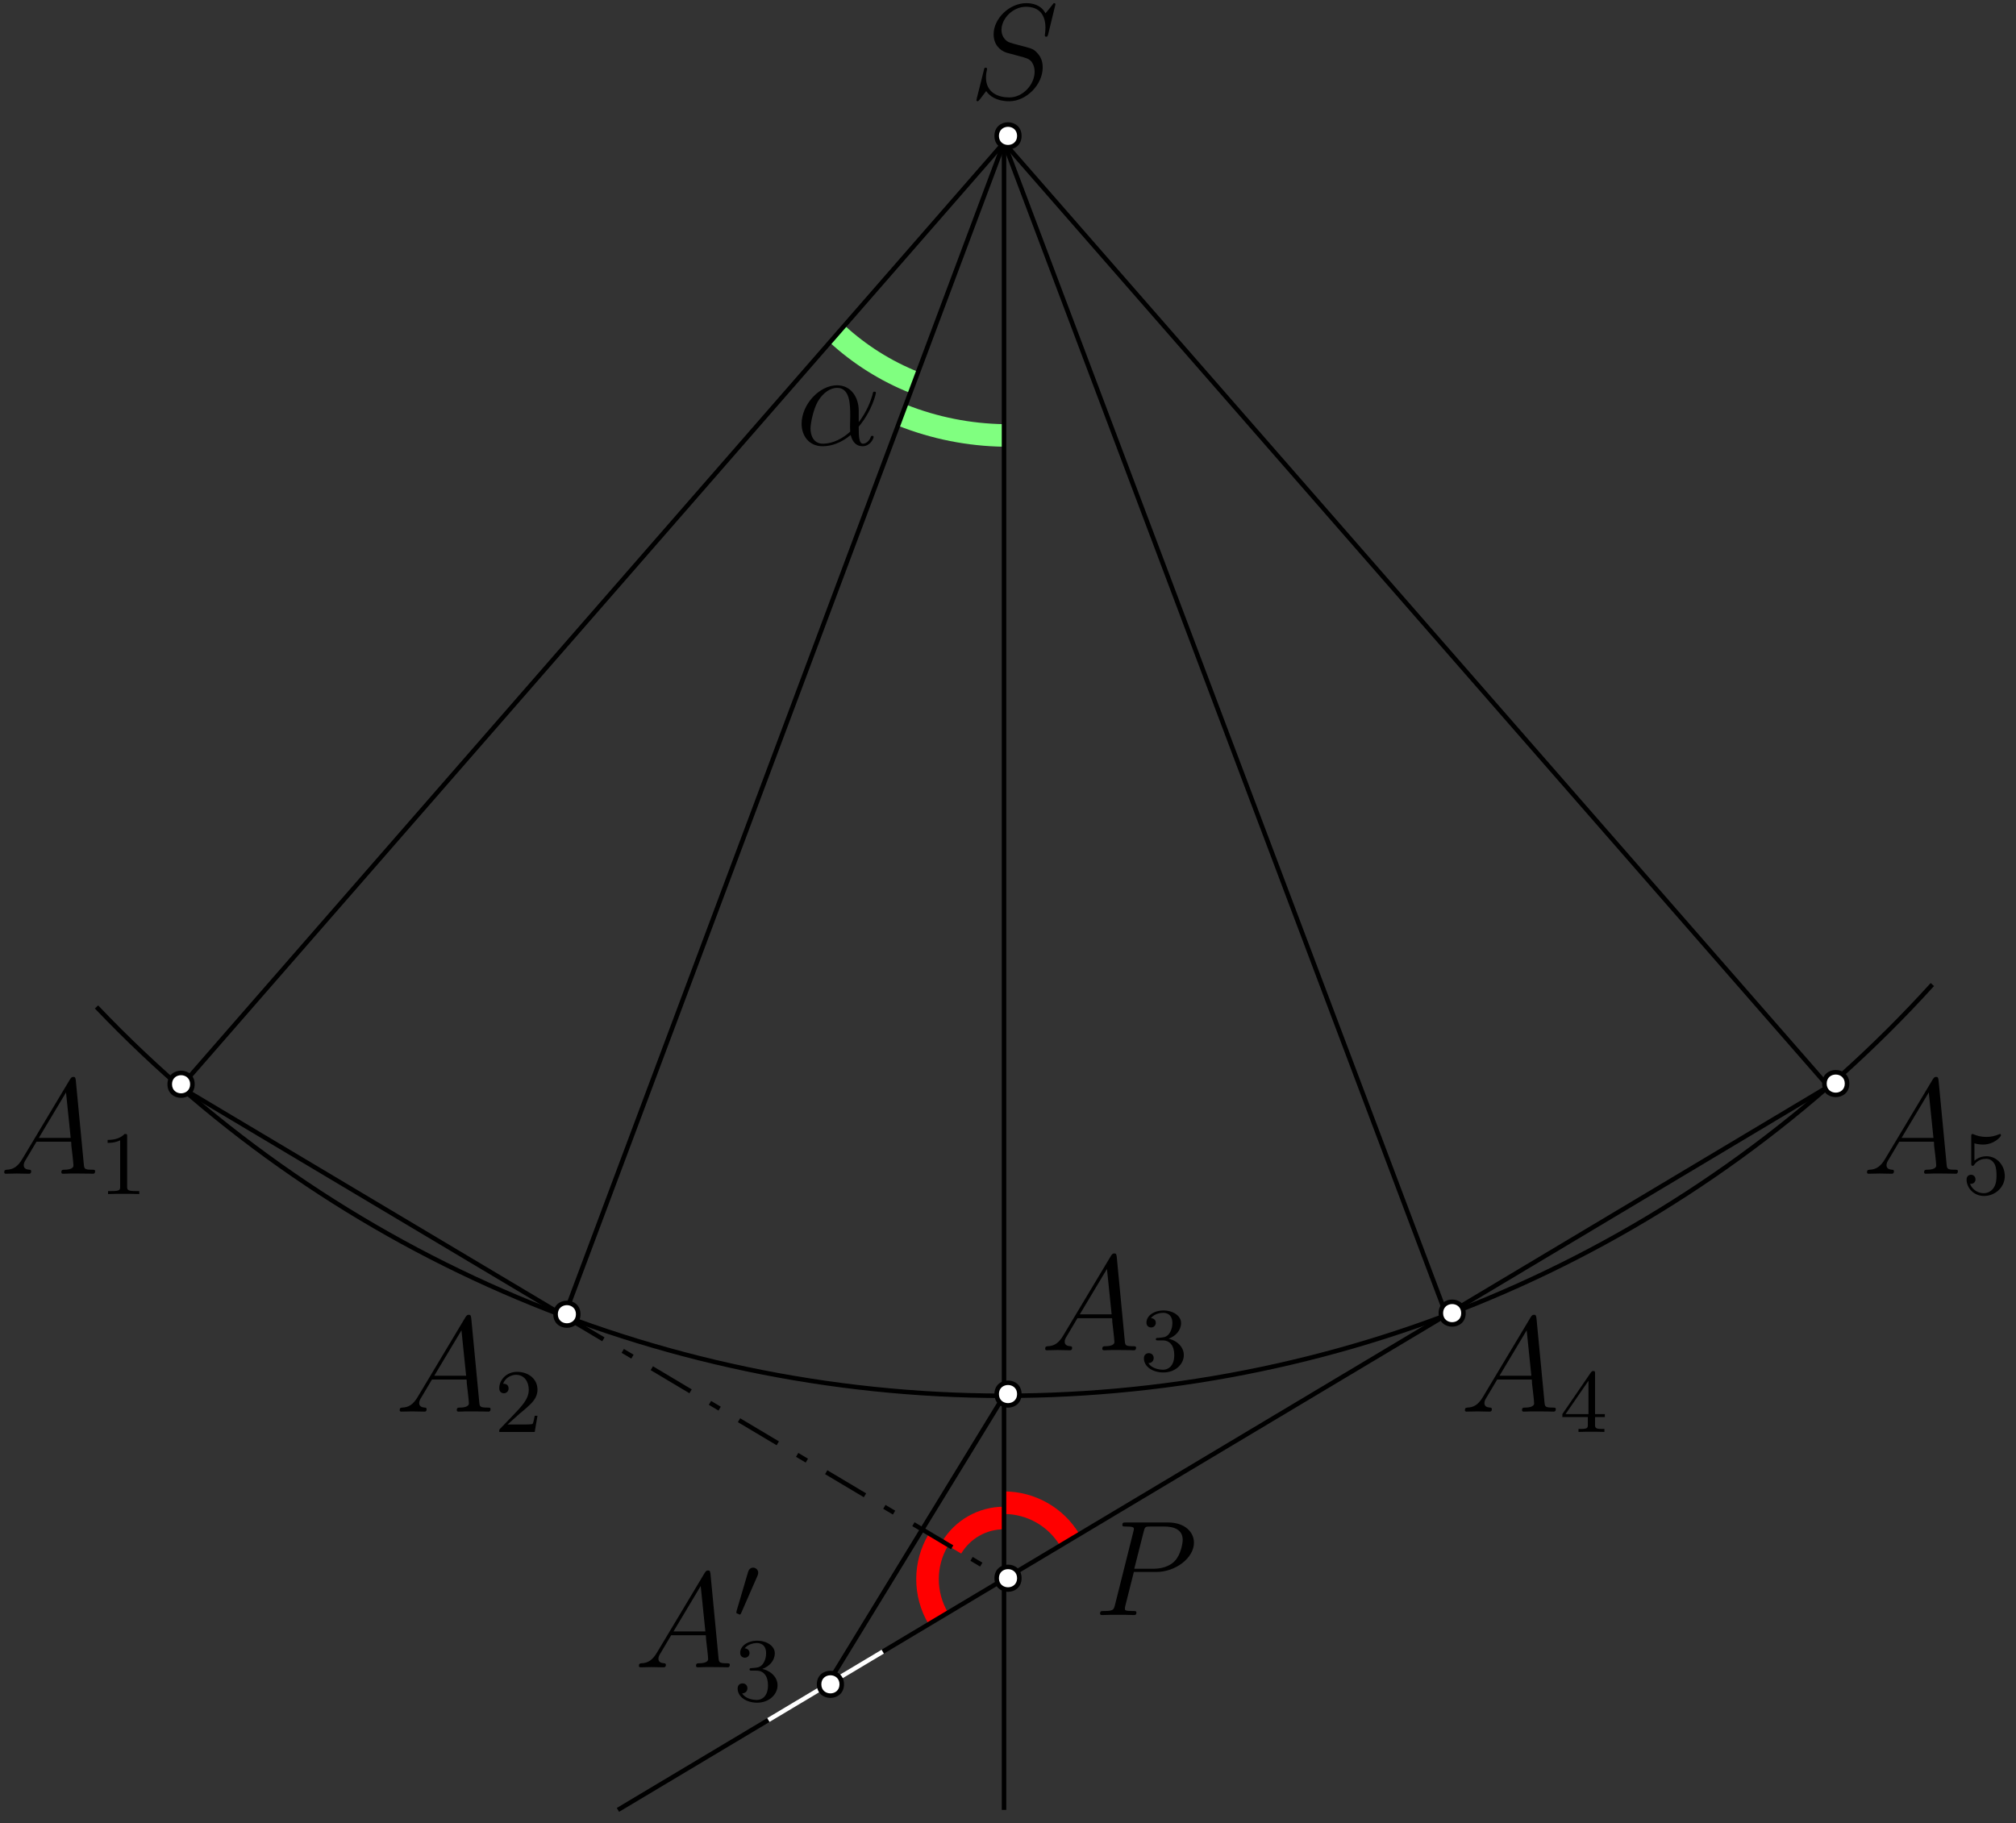 <?xml version="1.0" encoding="UTF-8" standalone="no"?>
<svg
   width="148.327pt"
   height="134.161pt"
   viewBox="0 0 148.327 134.161"
   version="1.1"
   id="svg52"
   xmlns:xlink="http://www.w3.org/1999/xlink"
   xmlns="http://www.w3.org/2000/svg"
   xmlns:svg="http://www.w3.org/2000/svg">
  <rect x="0" y="0" width="148.327" height="134.161" fill="#333333" stroke="none"/>
  <defs
     id="defs10">
    <g
       id="g10">
      <g
         id="glyph-0-0">
        <path
           d="M 1.688 -1.109 C 1.344 -0.516 1 -0.312 0.531 -0.297 C 0.422 -0.281 0.344 -0.281 0.344 -0.094 C 0.344 -0.047 0.391 0 0.453 0 C 0.641 0 1.094 -0.016 1.266 -0.016 C 1.562 -0.016 1.875 0 2.156 0 C 2.219 0 2.328 0 2.328 -0.188 C 2.328 -0.281 2.25 -0.297 2.188 -0.297 C 1.969 -0.312 1.781 -0.391 1.781 -0.625 C 1.781 -0.766 1.828 -0.875 1.969 -1.094 L 2.719 -2.359 L 5.266 -2.359 C 5.281 -2.266 5.281 -2.188 5.281 -2.094 C 5.312 -1.828 5.438 -0.797 5.438 -0.609 C 5.438 -0.312 4.922 -0.297 4.766 -0.297 C 4.656 -0.297 4.547 -0.297 4.547 -0.109 C 4.547 0 4.641 0 4.688 0 C 4.859 0 5.062 -0.016 5.234 -0.016 L 5.797 -0.016 C 6.406 -0.016 6.844 0 6.859 0 C 6.922 0 7.031 0 7.031 -0.188 C 7.031 -0.297 6.953 -0.297 6.797 -0.297 C 6.25 -0.297 6.234 -0.375 6.203 -0.672 L 5.609 -6.891 C 5.578 -7.094 5.547 -7.125 5.438 -7.125 C 5.328 -7.125 5.281 -7.094 5.188 -6.953 Z M 2.891 -2.641 L 4.891 -5.984 L 5.234 -2.641 Z M 2.891 -2.641 "
           id="path1" />
      </g>
      <g
         id="glyph-0-1">
        <path
           d="M 6.328 -6.922 C 6.328 -7.016 6.266 -7.016 6.234 -7.016 C 6.203 -7.016 6.188 -7.016 6.078 -6.859 C 6.016 -6.781 5.609 -6.266 5.594 -6.266 C 5.266 -6.906 4.609 -7.016 4.188 -7.016 C 2.922 -7.016 1.781 -5.859 1.781 -4.734 C 1.781 -3.984 2.219 -3.547 2.719 -3.375 C 2.828 -3.344 3.406 -3.188 3.703 -3.109 C 4.219 -2.969 4.344 -2.938 4.562 -2.719 C 4.594 -2.656 4.797 -2.438 4.797 -1.969 C 4.797 -1.031 3.938 -0.078 2.938 -0.078 C 2.125 -0.078 1.219 -0.422 1.219 -1.547 C 1.219 -1.734 1.25 -1.969 1.281 -2.078 C 1.281 -2.109 1.297 -2.156 1.297 -2.172 C 1.297 -2.219 1.281 -2.266 1.203 -2.266 C 1.109 -2.266 1.094 -2.25 1.062 -2.078 L 0.547 -0.031 C 0.547 -0.016 0.516 0.109 0.516 0.125 C 0.516 0.203 0.594 0.203 0.609 0.203 C 0.641 0.203 0.656 0.203 0.781 0.047 L 1.234 -0.547 C 1.469 -0.188 2 0.203 2.922 0.203 C 4.203 0.203 5.391 -1.031 5.391 -2.281 C 5.391 -2.703 5.281 -3.078 4.906 -3.438 C 4.688 -3.656 4.516 -3.703 3.594 -3.938 C 2.938 -4.109 2.844 -4.141 2.656 -4.312 C 2.5 -4.469 2.359 -4.719 2.359 -5.047 C 2.359 -5.891 3.203 -6.75 4.156 -6.75 C 5.141 -6.75 5.594 -6.156 5.594 -5.203 C 5.594 -4.938 5.547 -4.672 5.547 -4.641 C 5.547 -4.547 5.625 -4.547 5.656 -4.547 C 5.734 -4.547 5.75 -4.578 5.797 -4.734 Z M 6.328 -6.922 "
           id="path2" />
      </g>
      <g
         id="glyph-0-2">
        <path
           d="M 2.953 -3.172 L 4.625 -3.172 C 6 -3.172 7.375 -4.188 7.375 -5.328 C 7.375 -6.094 6.719 -6.812 5.469 -6.812 L 2.375 -6.812 C 2.188 -6.812 2.109 -6.812 2.109 -6.625 C 2.109 -6.516 2.188 -6.516 2.344 -6.516 C 2.953 -6.516 2.953 -6.438 2.953 -6.328 C 2.953 -6.312 2.953 -6.25 2.906 -6.094 L 1.562 -0.734 C 1.469 -0.391 1.453 -0.297 0.75 -0.297 C 0.562 -0.297 0.469 -0.297 0.469 -0.109 C 0.469 0 0.562 0 0.625 0 C 0.812 0 1 -0.016 1.203 -0.016 L 2.359 -0.016 C 2.547 -0.016 2.766 0 2.953 0 C 3.031 0 3.141 0 3.141 -0.188 C 3.141 -0.297 3.047 -0.297 2.906 -0.297 C 2.297 -0.297 2.297 -0.359 2.297 -0.453 C 2.297 -0.516 2.297 -0.578 2.312 -0.625 Z M 3.672 -6.125 C 3.766 -6.5 3.797 -6.516 4.188 -6.516 L 5.172 -6.516 C 5.922 -6.516 6.547 -6.281 6.547 -5.531 C 6.547 -5.281 6.406 -4.422 5.953 -3.969 C 5.781 -3.781 5.297 -3.406 4.391 -3.406 L 2.984 -3.406 Z M 3.672 -6.125 "
           id="path3" />
      </g>
      <g
         id="glyph-1-0">
        <path
           d="M 1.875 -1.359 C 1.984 -1.453 2.266 -1.672 2.359 -1.766 C 2.781 -2.141 3.172 -2.516 3.172 -3.109 C 3.172 -3.906 2.5 -4.422 1.672 -4.422 C 0.875 -4.422 0.359 -3.812 0.359 -3.219 C 0.359 -2.891 0.609 -2.844 0.703 -2.844 C 0.844 -2.844 1.047 -2.953 1.047 -3.203 C 1.047 -3.547 0.719 -3.547 0.641 -3.547 C 0.828 -4.031 1.281 -4.203 1.594 -4.203 C 2.219 -4.203 2.531 -3.672 2.531 -3.109 C 2.531 -2.422 2.047 -1.922 1.266 -1.109 L 0.438 -0.25 C 0.359 -0.172 0.359 -0.172 0.359 0 L 2.969 0 L 3.172 -1.188 L 2.969 -1.188 C 2.938 -1.062 2.891 -0.719 2.812 -0.594 C 2.766 -0.547 2.266 -0.547 2.156 -0.547 L 0.969 -0.547 Z M 1.875 -1.359 "
           id="path4" />
      </g>
      <g
         id="glyph-1-1">
        <path
           d="M 2.609 -4.297 C 2.609 -4.422 2.609 -4.484 2.484 -4.484 C 2.391 -4.484 2.391 -4.469 2.312 -4.391 L 0.203 -1.312 L 0.203 -1.094 L 2.078 -1.094 L 2.078 -0.531 C 2.078 -0.297 2.047 -0.219 1.547 -0.219 L 1.391 -0.219 L 1.391 0 C 1.953 -0.016 1.969 -0.016 2.344 -0.016 C 2.719 -0.016 2.734 -0.016 3.297 0 L 3.297 -0.219 L 3.141 -0.219 C 2.641 -0.219 2.609 -0.297 2.609 -0.531 L 2.609 -1.094 L 3.328 -1.094 L 3.328 -1.312 L 2.609 -1.312 Z M 2.125 -3.766 L 2.125 -1.312 L 0.438 -1.312 Z M 2.125 -3.766 "
           id="path5" />
      </g>
      <g
         id="glyph-1-2">
        <path
           d="M 1.688 -2.219 C 2.203 -2.219 2.531 -1.828 2.531 -1.141 C 2.531 -0.312 2.062 -0.062 1.719 -0.062 C 1.344 -0.062 0.844 -0.188 0.625 -0.547 C 0.859 -0.547 1.016 -0.703 1.016 -0.922 C 1.016 -1.125 0.875 -1.281 0.656 -1.281 C 0.484 -1.281 0.297 -1.172 0.297 -0.906 C 0.297 -0.266 0.969 0.141 1.734 0.141 C 2.609 0.141 3.234 -0.469 3.234 -1.141 C 3.234 -1.688 2.797 -2.188 2.109 -2.344 C 2.641 -2.531 3.031 -2.969 3.031 -3.5 C 3.031 -4.031 2.438 -4.422 1.734 -4.422 C 1.031 -4.422 0.484 -4.031 0.484 -3.531 C 0.484 -3.281 0.656 -3.172 0.828 -3.172 C 1.031 -3.172 1.172 -3.328 1.172 -3.516 C 1.172 -3.766 0.953 -3.859 0.812 -3.859 C 1.094 -4.219 1.594 -4.25 1.719 -4.25 C 1.891 -4.25 2.391 -4.188 2.391 -3.5 C 2.391 -3.047 2.203 -2.766 2.109 -2.656 C 1.906 -2.453 1.766 -2.438 1.359 -2.406 C 1.234 -2.406 1.172 -2.391 1.172 -2.312 C 1.172 -2.219 1.234 -2.219 1.344 -2.219 Z M 1.688 -2.219 "
           id="path6" />
      </g>
      <g
         id="glyph-1-3">
        <path
           d="M 2.078 -4.234 C 2.078 -4.406 2.078 -4.422 1.891 -4.422 C 1.625 -4.156 1.266 -3.984 0.641 -3.984 L 0.641 -3.766 C 0.812 -3.766 1.172 -3.766 1.562 -3.953 L 1.562 -0.547 C 1.562 -0.297 1.547 -0.219 0.906 -0.219 L 0.672 -0.219 L 0.672 0 C 0.953 -0.016 1.516 -0.016 1.812 -0.016 C 2.125 -0.016 2.703 -0.016 2.969 0 L 2.969 -0.219 L 2.734 -0.219 C 2.109 -0.219 2.078 -0.297 2.078 -0.547 Z M 2.078 -4.234 "
           id="path7" />
      </g>
      <g
         id="glyph-1-4">
        <path
           d="M 0.938 -3.734 C 1.016 -3.703 1.281 -3.641 1.562 -3.641 C 2.391 -3.641 2.891 -4.219 2.891 -4.328 C 2.891 -4.391 2.844 -4.422 2.812 -4.422 C 2.797 -4.422 2.797 -4.422 2.734 -4.391 C 2.469 -4.281 2.172 -4.203 1.812 -4.203 C 1.422 -4.203 1.094 -4.297 0.891 -4.391 C 0.812 -4.422 0.797 -4.422 0.797 -4.422 C 0.703 -4.422 0.703 -4.344 0.703 -4.219 L 0.703 -2.281 C 0.703 -2.156 0.703 -2.078 0.812 -2.078 C 0.875 -2.078 0.891 -2.109 0.922 -2.156 C 1 -2.266 1.25 -2.594 1.812 -2.594 C 2.188 -2.594 2.375 -2.297 2.438 -2.172 C 2.547 -1.922 2.562 -1.625 2.562 -1.359 C 2.562 -1.109 2.547 -0.75 2.359 -0.469 C 2.234 -0.266 1.969 -0.062 1.625 -0.062 C 1.188 -0.062 0.766 -0.328 0.609 -0.766 C 0.625 -0.75 0.672 -0.75 0.672 -0.75 C 0.859 -0.75 1.016 -0.875 1.016 -1.078 C 1.016 -1.328 0.812 -1.422 0.688 -1.422 C 0.562 -1.422 0.359 -1.344 0.359 -1.062 C 0.359 -0.469 0.875 0.141 1.641 0.141 C 2.469 0.141 3.172 -0.5 3.172 -1.328 C 3.172 -2.094 2.609 -2.781 1.828 -2.781 C 1.5 -2.781 1.188 -2.672 0.938 -2.453 Z M 0.938 -3.734 "
           id="path8" />
      </g>
      <g
         id="glyph-2-0">
        <path
           d="M 4.609 -2.516 C 4.609 -3.484 4.062 -4.391 3.016 -4.391 C 1.703 -4.391 0.406 -2.969 0.406 -1.562 C 0.406 -0.688 0.938 0.094 1.953 0.094 C 2.578 0.094 3.312 -0.141 4.016 -0.734 C 4.156 -0.172 4.469 0.094 4.891 0.094 C 5.438 0.094 5.703 -0.453 5.703 -0.594 C 5.703 -0.672 5.625 -0.672 5.609 -0.672 C 5.516 -0.672 5.516 -0.641 5.484 -0.562 C 5.391 -0.312 5.156 -0.094 4.922 -0.094 C 4.609 -0.094 4.609 -0.734 4.609 -1.344 C 5.625 -2.562 5.875 -3.812 5.875 -3.828 C 5.875 -3.922 5.797 -3.922 5.766 -3.922 C 5.672 -3.922 5.656 -3.891 5.625 -3.703 C 5.5 -3.266 5.234 -2.5 4.609 -1.672 Z M 3.984 -0.984 C 3.109 -0.188 2.328 -0.094 1.969 -0.094 C 1.266 -0.094 1.062 -0.734 1.062 -1.203 C 1.062 -1.625 1.281 -2.641 1.594 -3.188 C 2 -3.891 2.562 -4.203 3.016 -4.203 C 3.984 -4.203 3.984 -2.938 3.984 -2.094 C 3.984 -1.844 3.969 -1.578 3.969 -1.328 C 3.969 -1.141 3.984 -1.094 3.984 -0.984 Z M 3.984 -0.984 "
           id="path9" />
      </g>
      <g
         id="glyph-3-0">
        <path
           d="M 1.766 -3.141 C 1.797 -3.234 1.812 -3.281 1.812 -3.344 C 1.812 -3.562 1.625 -3.719 1.438 -3.719 C 1.172 -3.719 1.094 -3.484 1.062 -3.391 L 0.219 -0.531 C 0.203 -0.438 0.203 -0.422 0.203 -0.422 C 0.203 -0.359 0.234 -0.344 0.312 -0.328 C 0.422 -0.266 0.438 -0.266 0.453 -0.266 C 0.469 -0.266 0.516 -0.266 0.562 -0.391 Z M 1.766 -3.141 "
           id="path10" />
      </g>
    </g>
  </defs>
  <path
     fill="none"
     stroke-width="20"
     stroke-linecap="butt"
     stroke-linejoin="round"
     stroke="rgb(100%, 0%, 0%)"
     stroke-opacity="1"
     stroke-miterlimit="10"
     d="M 831.783 251.133 C 818.986 229.71 818.986 202.991 831.783 181.521 "
     transform="matrix(0.083, 0, 0, -0.083, 0, 134.161)"
     id="path11" />
  <path
     fill="none"
     stroke-width="20"
     stroke-linecap="butt"
     stroke-linejoin="round"
     stroke="rgb(100%, 0%, 0%)"
     stroke-opacity="1"
     stroke-miterlimit="10"
     d="M 890.004 270.587 C 870.879 270.587 853.206 260.555 843.456 244.148 "
     transform="matrix(0.083, 0, 0, -0.083, 0, 134.161)"
     id="path12" />
  <path
     fill="none"
     stroke-width="4"
     stroke-linecap="butt"
     stroke-linejoin="round"
     stroke="rgb(0%, 0%, 0%)"
     stroke-opacity="1"
     stroke-dasharray="40 20 10 20"
     stroke-miterlimit="10"
     d="M 500.504 449.469 L 887.426 218.741 "
     transform="matrix(0.083, 0, 0, -0.083, 0, 134.161)"
     id="path13" />
  <path
     fill="none"
     stroke-width="20"
     stroke-linecap="butt"
     stroke-linejoin="round"
     stroke="rgb(50.194%, 100%, 50.194%)"
     stroke-opacity="1"
     stroke-miterlimit="10"
     d="M 810.361 1277.362 C 785.188 1287.44 762.03 1302.019 742.061 1320.348 "
     transform="matrix(0.083, 0, 0, -0.083, 0, 134.161)"
     id="path14" />
  <path
     fill="none"
     stroke-width="20"
     stroke-linecap="butt"
     stroke-linejoin="round"
     stroke="rgb(50.194%, 100%, 50.194%)"
     stroke-opacity="1"
     stroke-miterlimit="10"
     d="M 890.004 1230.344 C 859.112 1230.813 828.549 1236.86 799.813 1248.251 "
     transform="matrix(0.083, 0, 0, -0.083, 0, 134.161)"
     id="path15" />
  <path
     fill="none"
     stroke-width="20"
     stroke-linecap="butt"
     stroke-linejoin="round"
     stroke="rgb(100%, 0%, 0%)"
     stroke-opacity="1"
     stroke-miterlimit="10"
     d="M 948.225 251.133 C 935.991 271.618 913.865 284.134 890.004 284.134 "
     transform="matrix(0.083, 0, 0, -0.083, 0, 134.161)"
     id="path16" />
  <path
     fill="none"
     stroke-width="4"
     stroke-linecap="butt"
     stroke-linejoin="round"
     stroke="rgb(0%, 0%, 0%)"
     stroke-opacity="1"
     stroke-miterlimit="10"
     d="M 890.004 1489.995 L 890.004 11.78 "
     transform="matrix(0.083, 0, 0, -0.083, 0, 134.161)"
     id="path17" />
  <path
     fill="none"
     stroke-width="4"
     stroke-linecap="butt"
     stroke-linejoin="round"
     stroke="rgb(0%, 0%, 0%)"
     stroke-opacity="1"
     stroke-miterlimit="10"
     d="M 890.004 1489.995 L 500.176 449.563 "
     transform="matrix(0.083, 0, 0, -0.083, 0, 134.161)"
     id="path18" />
  <path
     fill="none"
     stroke-width="4"
     stroke-linecap="butt"
     stroke-linejoin="round"
     stroke="rgb(0%, 0%, 0%)"
     stroke-opacity="1"
     stroke-miterlimit="10"
     d="M 890.004 1489.995 L 1282.129 450.407 "
     transform="matrix(0.083, 0, 0, -0.083, 0, 134.161)"
     id="path19" />
  <path
     fill="none"
     stroke-width="4"
     stroke-linecap="butt"
     stroke-linejoin="round"
     stroke="rgb(0%, 0%, 0%)"
     stroke-opacity="1"
     stroke-miterlimit="10"
     d="M 890.004 1489.995 L 1620.815 653.102 "
     transform="matrix(0.083, 0, 0, -0.083, 0, 134.161)"
     id="path20" />
  <path
     fill="none"
     stroke-width="4"
     stroke-linecap="butt"
     stroke-linejoin="round"
     stroke="rgb(0%, 0%, 0%)"
     stroke-opacity="1"
     stroke-miterlimit="10"
     d="M 890.004 1489.995 L 159.85 652.54 "
     transform="matrix(0.083, 0, 0, -0.083, 0, 134.161)"
     id="path21" />
  <path
     fill="none"
     stroke-width="4"
     stroke-linecap="butt"
     stroke-linejoin="round"
     stroke="rgb(0%, 0%, 0%)"
     stroke-opacity="1"
     stroke-miterlimit="10"
     d="M 159.85 652.54 L 500.504 449.469 "
     transform="matrix(0.083, 0, 0, -0.083, 0, 134.161)"
     id="path22" />
  <g
     fill="rgb(0%, 0%, 0%)"
     fill-opacity="1"
     id="g22">
    <use
       xlink:href="#glyph-0-0"
       x="29.061"
       y="103.875"
       id="use22" />
  </g>
  <g
     fill="rgb(0%, 0%, 0%)"
     fill-opacity="1"
     id="g23">
    <use
       xlink:href="#glyph-1-0"
       x="36.373"
       y="105.37"
       id="use23" />
  </g>
  <g
     fill="rgb(0%, 0%, 0%)"
     fill-opacity="1"
     id="g24">
    <use
       xlink:href="#glyph-0-0"
       x="107.435"
       y="103.875"
       id="use24" />
  </g>
  <g
     fill="rgb(0%, 0%, 0%)"
     fill-opacity="1"
     id="g25">
    <use
       xlink:href="#glyph-1-1"
       x="114.747"
       y="105.37"
       id="use25" />
  </g>
  <g
     fill="rgb(0%, 0%, 0%)"
     fill-opacity="1"
     id="g26">
    <use
       xlink:href="#glyph-0-1"
       x="71.325"
       y="7.248"
       id="use26" />
  </g>
  <g
     fill="rgb(0%, 0%, 0%)"
     fill-opacity="1"
     id="g27">
    <use
       xlink:href="#glyph-0-2"
       x="80.47"
       y="118.845"
       id="use27" />
  </g>
  <path
     fill="none"
     stroke-width="4"
     stroke-linecap="butt"
     stroke-linejoin="round"
     stroke="rgb(0%, 0%, 0%)"
     stroke-opacity="1"
     stroke-miterlimit="10"
     d="M 733.201 122.644 L 890.004 378.966 "
     transform="matrix(0.083, 0, 0, -0.083, 0, 134.161)"
     id="path27" />
  <path
     fill="none"
     stroke-width="4"
     stroke-linecap="butt"
     stroke-linejoin="round"
     stroke="rgb(0%, 0%, 0%)"
     stroke-opacity="1"
     stroke-miterlimit="10"
     d="M 1620.862 653.102 L 547.756 11.78 "
     transform="matrix(0.083, 0, 0, -0.083, 0, 134.161)"
     id="path28" />
  <path
     fill="none"
     stroke-width="4"
     stroke-linecap="butt"
     stroke-linejoin="round"
     stroke="rgb(100%, 100%, 100%)"
     stroke-opacity="1"
     stroke-miterlimit="10"
     d="M 681.121 91.471 L 782.516 152.082 "
     transform="matrix(0.083, 0, 0, -0.083, 0, 134.161)"
     id="path29" />
  <path
     fill-rule="evenodd"
     fill="rgb(100%, 100%, 100%)"
     fill-opacity="1"
     d="M 61.93 123.941 C 61.93 122.832 60.266 122.832 60.266 123.941 C 60.266 125.055 61.93 125.055 61.93 123.941 Z M 61.93 123.941 "
     id="path30" />
  <path
     fill-rule="evenodd"
     fill="rgb(0%, 0%, 0%)"
     fill-opacity="1"
     d="M 62.098 123.941 C 62.098 122.613 60.098 122.613 60.098 123.941 C 60.098 125.277 62.098 125.277 62.098 123.941 Z M 61.766 123.941 C 61.766 123.055 60.43 123.055 60.43 123.941 C 60.43 124.832 61.766 124.832 61.766 123.941 Z M 61.766 123.941 "
     id="path31" />
  <g
     fill="rgb(0%, 0%, 0%)"
     fill-opacity="1"
     id="g31">
    <use
       xlink:href="#glyph-2-0"
       x="58.572"
       y="32.743"
       id="use31" />
  </g>
  <g
     fill="rgb(0%, 0%, 0%)"
     fill-opacity="1"
     id="g32">
    <use
       xlink:href="#glyph-0-0"
       x="46.663"
       y="122.69"
       id="use32" />
  </g>
  <g
     fill="rgb(0%, 0%, 0%)"
     fill-opacity="1"
     id="g33">
    <use
       xlink:href="#glyph-3-0"
       x="53.975"
       y="119.075"
       id="use33" />
  </g>
  <g
     fill="rgb(0%, 0%, 0%)"
     fill-opacity="1"
     id="g34">
    <use
       xlink:href="#glyph-1-2"
       x="53.975"
       y="125.154"
       id="use34" />
  </g>
  <path
     fill="none"
     stroke-width="4"
     stroke-linecap="butt"
     stroke-linejoin="round"
     stroke="rgb(0%, 0%, 0%)"
     stroke-opacity="1"
     stroke-miterlimit="10"
     d="M 1712.928 743.528 C 1505.498 514.862 1212.283 382.763 903.599 379.013 C 594.868 375.216 298.512 500.096 85.55 723.652 "
     transform="matrix(0.083, 0, 0, -0.083, 0, 134.161)"
     id="path34" />
  <path
     fill-rule="evenodd"
     fill="rgb(100%, 100%, 100%)"
     fill-opacity="1"
     d="M 14.152 79.785 C 14.152 78.676 12.484 78.676 12.484 79.785 C 12.484 80.898 14.152 80.898 14.152 79.785 Z M 14.152 79.785 "
     id="path35" />
  <path
     fill-rule="evenodd"
     fill="rgb(0%, 0%, 0%)"
     fill-opacity="1"
     d="M 14.324 79.785 C 14.324 78.453 12.32 78.453 12.32 79.785 C 12.32 81.121 14.324 81.121 14.324 79.785 Z M 13.988 79.785 C 13.988 78.898 12.656 78.898 12.656 79.785 C 12.656 80.676 13.988 80.676 13.988 79.785 Z M 13.988 79.785 "
     id="path36" />
  <path
     fill-rule="evenodd"
     fill="rgb(100%, 100%, 100%)"
     fill-opacity="1"
     d="M 42.539 96.707 C 42.539 95.598 40.875 95.598 40.875 96.707 C 40.875 97.82 42.539 97.82 42.539 96.707 Z M 42.539 96.707 "
     id="path37" />
  <path
     fill-rule="evenodd"
     fill="rgb(0%, 0%, 0%)"
     fill-opacity="1"
     d="M 42.711 96.707 C 42.711 95.379 40.707 95.379 40.707 96.707 C 40.707 98.043 42.711 98.043 42.711 96.707 Z M 42.375 96.707 C 42.375 95.82 41.043 95.82 41.043 96.707 C 41.043 97.598 42.375 97.598 42.375 96.707 Z M 42.375 96.707 "
     id="path38" />
  <path
     fill-rule="evenodd"
     fill="rgb(100%, 100%, 100%)"
     fill-opacity="1"
     d="M 107.676 96.629 C 107.676 95.516 106.008 95.516 106.008 96.629 C 106.008 97.738 107.676 97.738 107.676 96.629 Z M 107.676 96.629 "
     id="path39" />
  <path
     fill-rule="evenodd"
     fill="rgb(0%, 0%, 0%)"
     fill-opacity="1"
     d="M 107.84 96.629 C 107.84 95.293 105.844 95.293 105.844 96.629 C 105.844 97.957 107.84 97.957 107.84 96.629 Z M 107.508 96.629 C 107.508 95.738 106.176 95.738 106.176 96.629 C 106.176 97.516 107.508 97.516 107.508 96.629 Z M 107.508 96.629 "
     id="path40" />
  <path
     fill-rule="evenodd"
     fill="rgb(100%, 100%, 100%)"
     fill-opacity="1"
     d="M 135.895 79.738 C 135.895 78.625 134.23 78.625 134.23 79.738 C 134.23 80.848 135.895 80.848 135.895 79.738 Z M 135.895 79.738 "
     id="path41" />
  <path
     fill-rule="evenodd"
     fill="rgb(0%, 0%, 0%)"
     fill-opacity="1"
     d="M 136.066 79.738 C 136.066 78.402 134.062 78.402 134.062 79.738 C 134.062 81.066 136.066 81.066 136.066 79.738 Z M 135.73 79.738 C 135.73 78.848 134.398 78.848 134.398 79.738 C 134.398 80.625 135.73 80.625 135.73 79.738 Z M 135.73 79.738 "
     id="path42" />
  <g
     fill="rgb(0%, 0%, 0%)"
     fill-opacity="1"
     id="g42">
    <use
       xlink:href="#glyph-0-0"
       x="-0.034"
       y="86.371"
       id="use42" />
  </g>
  <g
     fill="rgb(0%, 0%, 0%)"
     fill-opacity="1"
     id="g43">
    <use
       xlink:href="#glyph-1-3"
       x="7.278"
       y="87.865"
       id="use43" />
  </g>
  <g
     fill="rgb(0%, 0%, 0%)"
     fill-opacity="1"
     id="g44">
    <use
       xlink:href="#glyph-0-0"
       x="76.554"
       y="99.36"
       id="use44" />
  </g>
  <g
     fill="rgb(0%, 0%, 0%)"
     fill-opacity="1"
     id="g45">
    <use
       xlink:href="#glyph-1-2"
       x="83.866"
       y="100.854"
       id="use45" />
  </g>
  <g
     fill="rgb(0%, 0%, 0%)"
     fill-opacity="1"
     id="g46">
    <use
       xlink:href="#glyph-0-0"
       x="137.019"
       y="86.371"
       id="use46" />
  </g>
  <g
     fill="rgb(0%, 0%, 0%)"
     fill-opacity="1"
     id="g47">
    <use
       xlink:href="#glyph-1-4"
       x="144.331"
       y="87.865"
       id="use47" />
  </g>
  <path
     fill-rule="evenodd"
     fill="rgb(100%, 100%, 100%)"
     fill-opacity="1"
     d="M 74.996 102.582 C 74.996 101.473 73.332 101.473 73.332 102.582 C 73.332 103.695 74.996 103.695 74.996 102.582 Z M 74.996 102.582 "
     id="path47" />
  <path
     fill-rule="evenodd"
     fill="rgb(0%, 0%, 0%)"
     fill-opacity="1"
     d="M 75.164 102.582 C 75.164 101.254 73.164 101.254 73.164 102.582 C 73.164 103.918 75.164 103.918 75.164 102.582 Z M 74.832 102.582 C 74.832 101.695 73.496 101.695 73.496 102.582 C 73.496 103.473 74.832 103.473 74.832 102.582 Z M 74.832 102.582 "
     id="path48" />
  <path
     fill-rule="evenodd"
     fill="rgb(100%, 100%, 100%)"
     fill-opacity="1"
     d="M 74.996 116.133 C 74.996 115.023 73.332 115.023 73.332 116.133 C 73.332 117.246 74.996 117.246 74.996 116.133 Z M 74.996 116.133 "
     id="path49" />
  <path
     fill-rule="evenodd"
     fill="rgb(0%, 0%, 0%)"
     fill-opacity="1"
     d="M 75.164 116.133 C 75.164 114.801 73.164 114.801 73.164 116.133 C 73.164 117.469 75.164 117.469 75.164 116.133 Z M 74.832 116.133 C 74.832 115.246 73.496 115.246 73.496 116.133 C 73.496 117.023 74.832 117.023 74.832 116.133 Z M 74.832 116.133 "
     id="path50" />
  <path
     fill-rule="evenodd"
     fill="rgb(100%, 100%, 100%)"
     fill-opacity="1"
     d="M 74.996 10 C 74.996 8.891 73.332 8.891 73.332 10 C 73.332 11.109 74.996 11.109 74.996 10 Z M 74.996 10 "
     id="path51" />
  <path
     fill-rule="evenodd"
     fill="rgb(0%, 0%, 0%)"
     fill-opacity="1"
     d="M 75.164 10 C 75.164 8.664 73.164 8.664 73.164 10 C 73.164 11.336 75.164 11.336 75.164 10 Z M 74.832 10 C 74.832 9.109 73.496 9.109 73.496 10 C 73.496 10.887 74.832 10.887 74.832 10 Z M 74.832 10 "
     id="path52" />
</svg>
